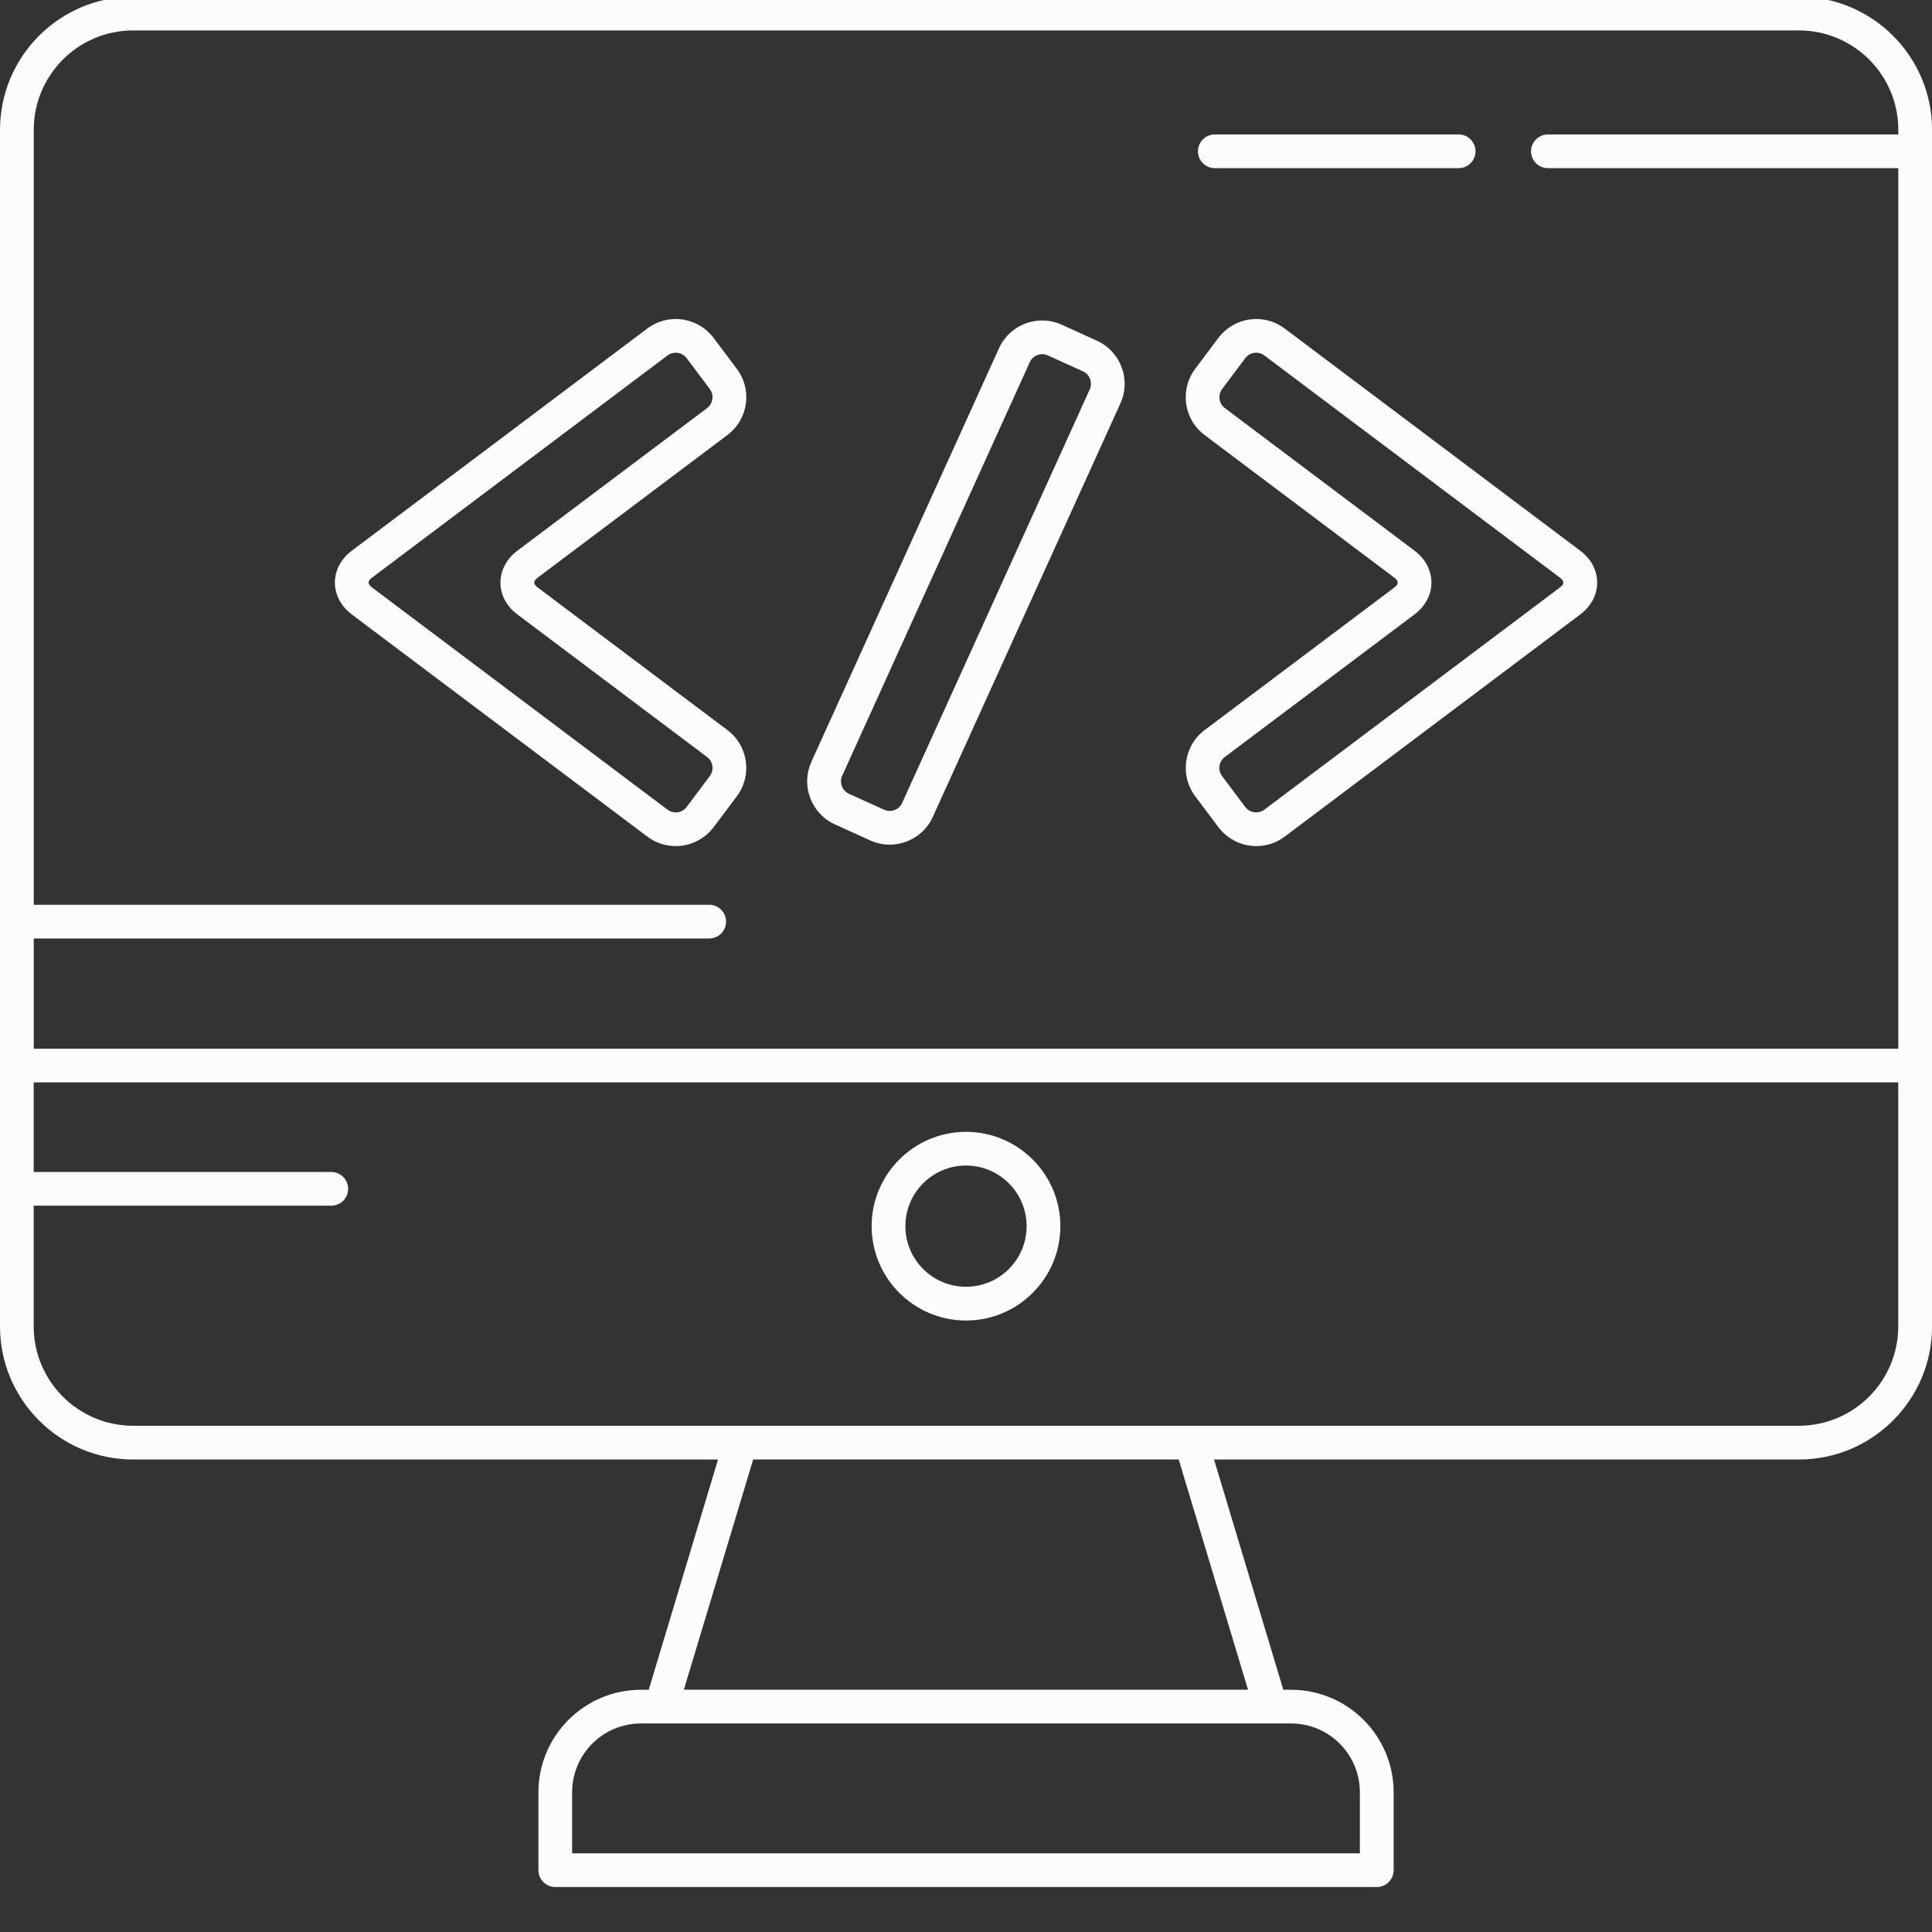 <svg version="1.1" xmlns="http://www.w3.org/2000/svg" width="32" height="32" viewBox="0 0 32 32">
<rect x="0" y="0" width="32" height="32" fill="#333333" stroke="none"/>
<defs><style>.cls-1{fill:#FCFCFC;}</style></defs>
<path class="cls-1" d="M16 18.747c-0.862 0-1.563 0.701-1.563 1.562s0.701 1.563 1.563 1.563c0.862 0 1.563-0.701 1.563-1.563s-0.701-1.562-1.563-1.562zM16 21.313c-0.554 0-1.004-0.45-1.004-1.004s0.45-1.004 1.004-1.004 1.004 0.45 1.004 1.004c0 0.554-0.45 1.004-1.004 1.004zM29.796-0.054h-27.592c-1.215 0-2.204 0.989-2.204 2.204v19.82c0 1.215 0.989 2.204 2.204 2.204h9.689l-1.148 3.814h-0.129c-0.936 0-1.698 0.762-1.698 1.698v1.29c0 0.154 0.125 0.279 0.279 0.279h13.607c0.154 0 0.279-0.125 0.279-0.279v-1.29c0-0.936-0.762-1.698-1.698-1.698h-0.129l-1.148-3.814h9.689c1.215 0 2.204-0.989 2.204-2.204v-19.82c-0-1.215-0.989-2.204-2.204-2.204zM2.204 0.504h27.592c0.907 0 1.646 0.738 1.646 1.646v0.077h-5.804c-0.154 0-0.279 0.125-0.279 0.279s0.125 0.279 0.279 0.279h5.804v14.585h-30.883v-1.826h11.188c0.154 0 0.279-0.125 0.279-0.279s-0.125-0.279-0.279-0.279h-11.188v-12.836c0-0.908 0.738-1.646 1.646-1.646zM22.524 29.686v1.011h-13.048v-1.011c0-0.629 0.511-1.14 1.14-1.14h10.768c0.629-0 1.14 0.511 1.14 1.14zM20.672 27.987h-9.345l1.148-3.814h7.048l1.148 3.814zM29.796 23.615h-27.592c-0.907 0-1.646-0.738-1.646-1.646v-1.999h4.929c0.154 0 0.279-0.125 0.279-0.279s-0.125-0.279-0.279-0.279h-4.929v-1.484h30.883v4.041c0 0.908-0.738 1.646-1.646 1.646zM23.097 9.729l-3.145 2.364c-0.345 0.259-0.415 0.751-0.155 1.096l0.385 0.513c0.147 0.195 0.381 0.312 0.627 0.312 0.171 0 0.333-0.054 0.47-0.157l4.898-3.682c0.176-0.133 0.277-0.324 0.277-0.526s-0.101-0.393-0.278-0.526l-4.898-3.682c-0.136-0.102-0.299-0.157-0.47-0.157-0.246 0-0.48 0.117-0.627 0.312l-0.385 0.513c-0.259 0.345-0.19 0.837 0.155 1.096l3.145 2.364c0.035 0.026 0.055 0.055 0.055 0.080s-0.020 0.054-0.055 0.080zM23.432 9.123l-3.145-2.364c-0.099-0.074-0.119-0.216-0.045-0.315l0.385-0.513c0.043-0.057 0.108-0.089 0.18-0.089 0.034 0 0.085 0.008 0.134 0.045l4.898 3.682c0.035 0.026 0.055 0.055 0.055 0.080s-0.020 0.054-0.055 0.080l-4.898 3.682c-0.049 0.037-0.1 0.045-0.134 0.045-0.072 0-0.138-0.033-0.181-0.089l-0.385-0.513c-0.075-0.099-0.054-0.24 0.045-0.315l3.145-2.364c0.176-0.133 0.278-0.324 0.278-0.526s-0.101-0.393-0.278-0.526zM5.824 10.175l4.898 3.682c0.136 0.102 0.299 0.157 0.47 0.157 0.246 0 0.48-0.117 0.627-0.312l0.385-0.513c0.259-0.345 0.19-0.837-0.155-1.096l-3.145-2.364c-0.035-0.026-0.055-0.055-0.055-0.080s0.020-0.053 0.055-0.080l3.145-2.364c0.345-0.26 0.415-0.751 0.155-1.096l-0.385-0.513c-0.147-0.195-0.381-0.312-0.627-0.312-0.171 0-0.333 0.054-0.47 0.157l-4.897 3.682c-0.176 0.133-0.278 0.324-0.278 0.526s0.101 0.393 0.278 0.526zM6.16 9.569l4.897-3.682c0.049-0.037 0.1-0.045 0.134-0.045 0.072 0 0.138 0.032 0.181 0.089l0.385 0.513c0.074 0.099 0.054 0.24-0.045 0.315l-3.145 2.364c-0.176 0.133-0.277 0.324-0.278 0.526s0.101 0.393 0.278 0.526l3.145 2.364c0.099 0.074 0.119 0.216 0.045 0.315l-0.385 0.513c-0.043 0.057-0.108 0.089-0.181 0.089-0.034 0-0.085-0.008-0.134-0.045l-4.897-3.682c-0.035-0.026-0.055-0.055-0.055-0.080s0.020-0.054 0.055-0.080zM13.83 13.655l0.584 0.265c0.102 0.046 0.21 0.070 0.322 0.070 0.307 0 0.588-0.18 0.714-0.459l3.108-6.851c0.178-0.393 0.004-0.858-0.39-1.037l-0.584-0.265c-0.102-0.046-0.21-0.070-0.322-0.070-0.307 0-0.588 0.18-0.715 0.459l-3.108 6.851c-0.086 0.19-0.093 0.403-0.019 0.599s0.219 0.352 0.409 0.438zM13.949 12.849l3.108-6.851c0.036-0.080 0.117-0.132 0.206-0.132 0.032 0 0.062 0.007 0.091 0.020l0.584 0.265c0.054 0.025 0.096 0.069 0.117 0.126s0.019 0.117-0.005 0.172l-3.108 6.851c-0.036 0.080-0.117 0.132-0.206 0.132-0.032 0-0.062-0.007-0.091-0.020l-0.584-0.265c-0.054-0.025-0.096-0.069-0.117-0.126s-0.020-0.118 0.005-0.172zM20.121 2.785h4.039c0.154 0 0.279-0.125 0.279-0.279s-0.125-0.279-0.279-0.279h-4.039c-0.154 0-0.279 0.125-0.279 0.279s0.125 0.279 0.279 0.279z"></path>
</svg>
